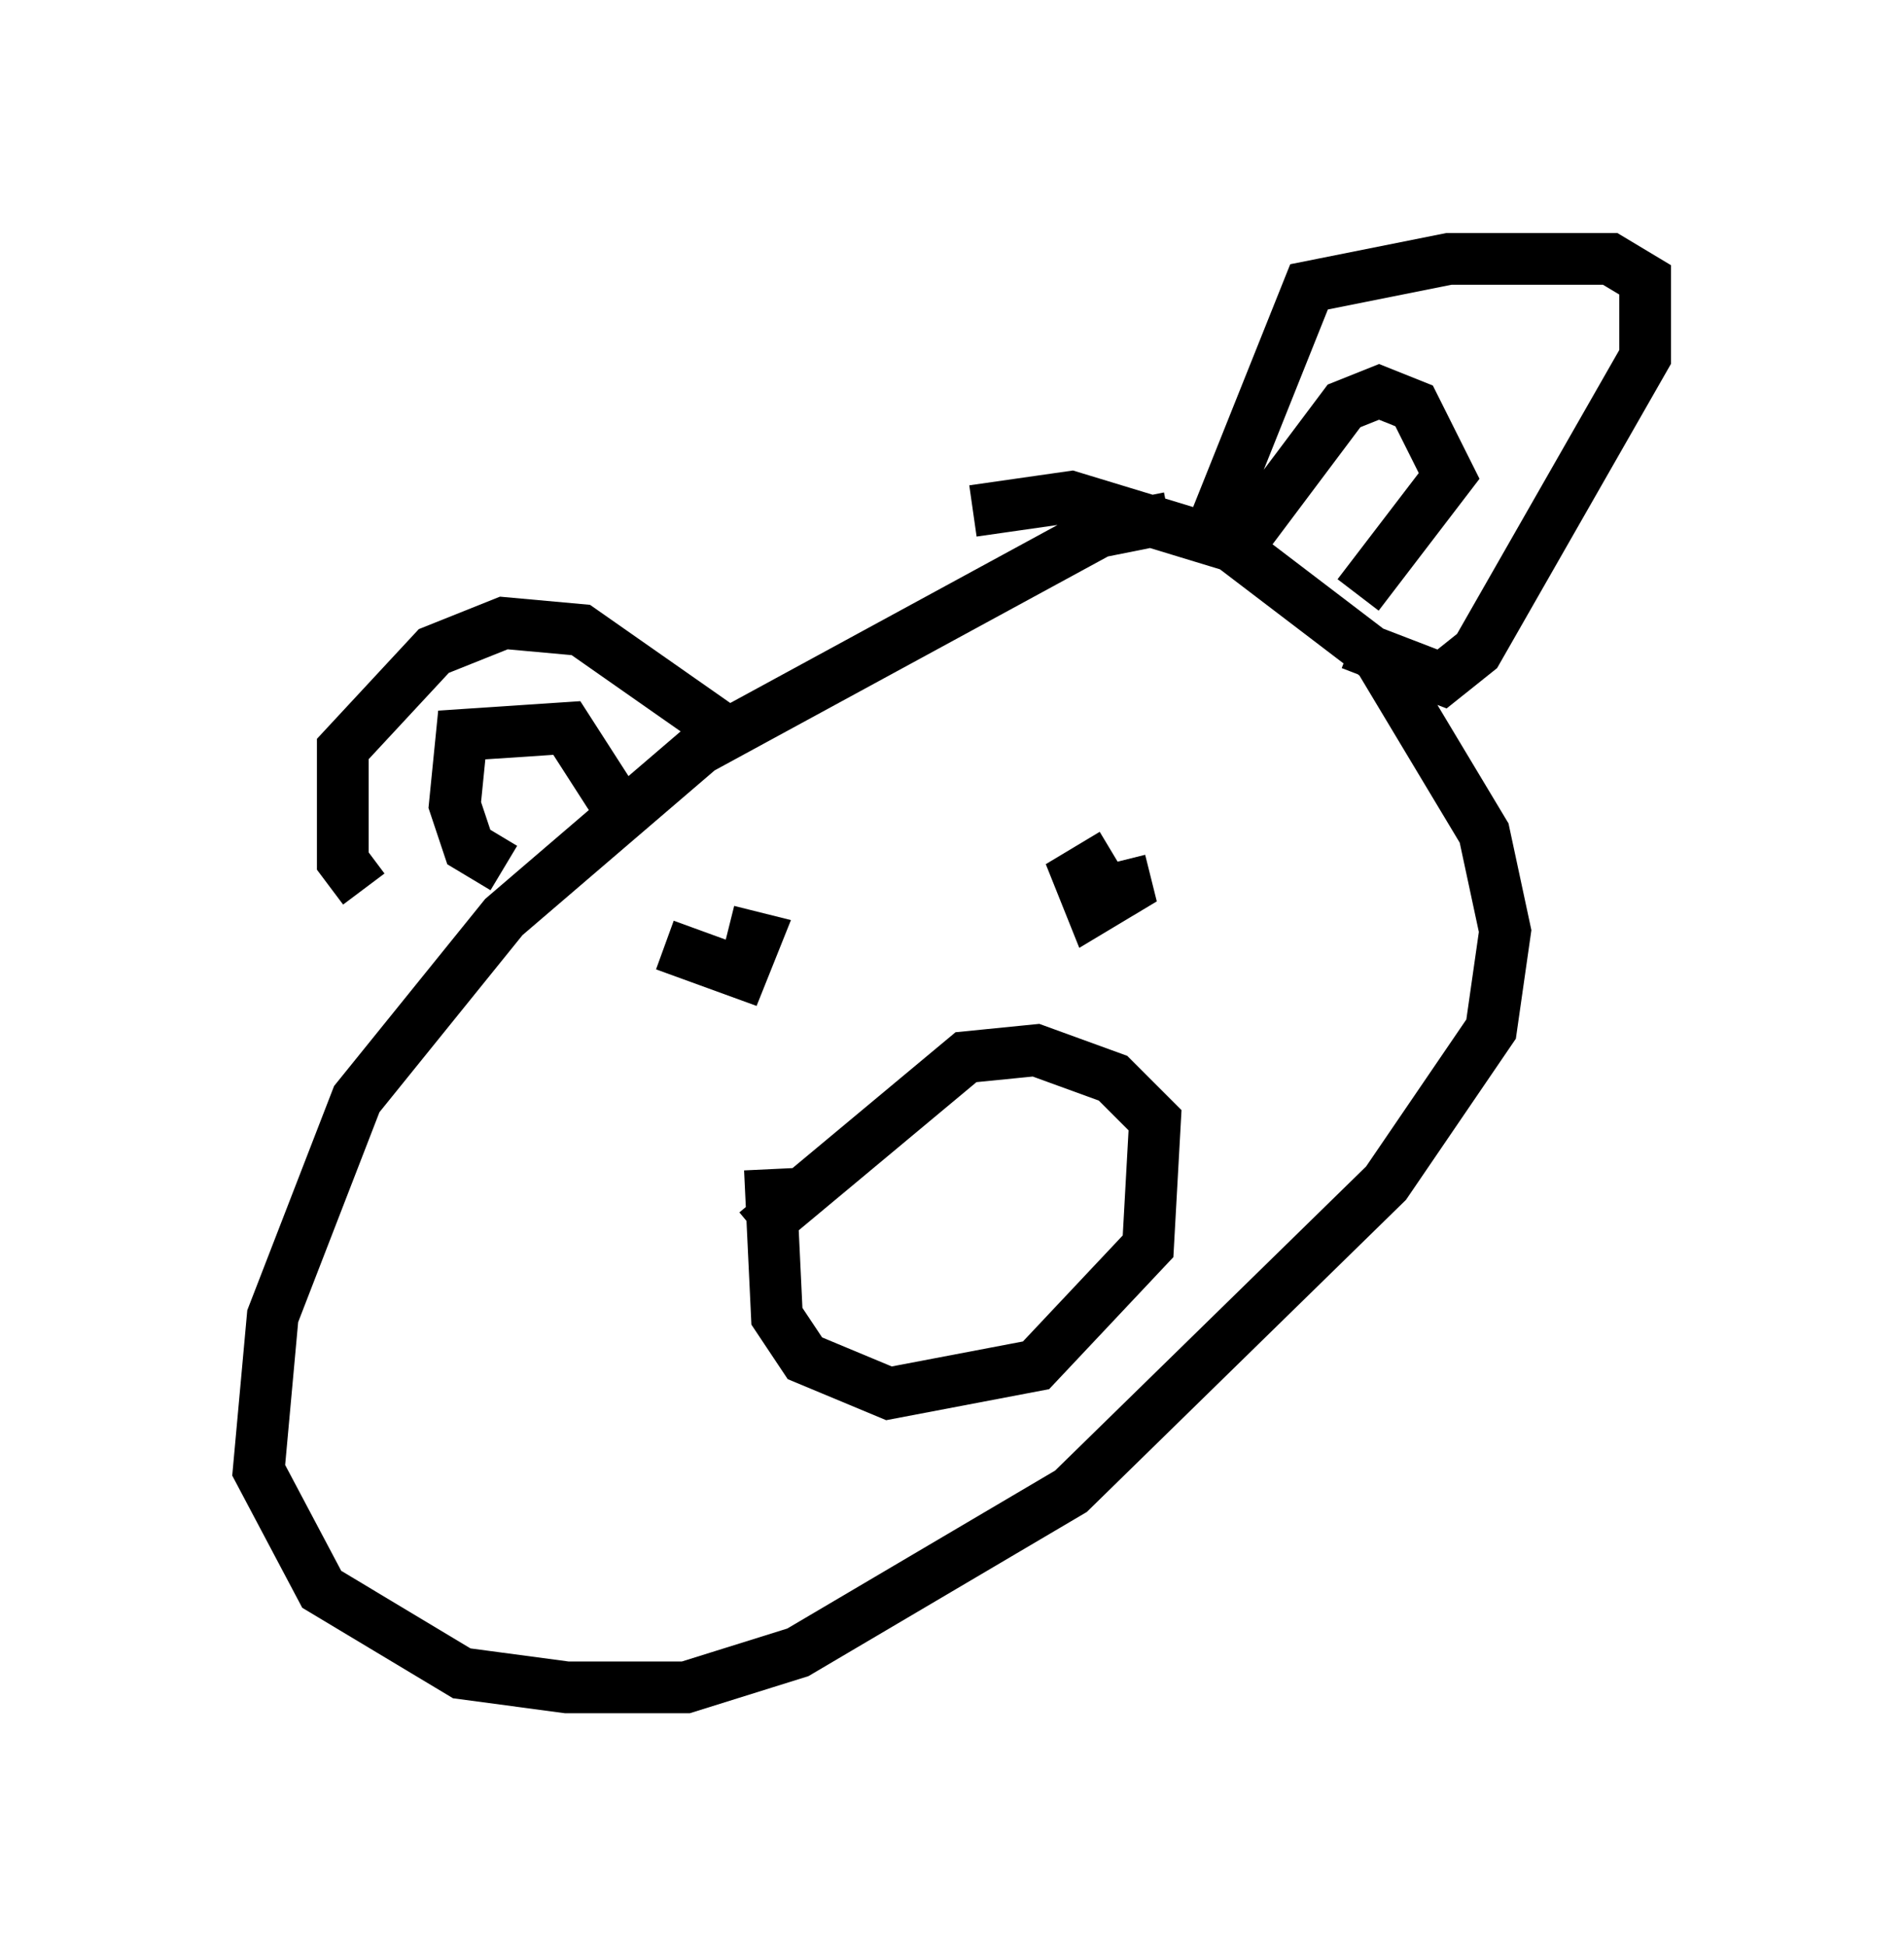 <?xml version="1.0" encoding="utf-8" ?>
<svg baseProfile="full" height="37.605" version="1.1" width="36.793" xmlns="http://www.w3.org/2000/svg" xmlns:ev="http://www.w3.org/2001/xml-events" xmlns:xlink="http://www.w3.org/1999/xlink"><defs /><rect fill="white" height="37.605" width="36.793" x="0" y="0" /><path d="M23.268, 10.277 m-0.677, -0.271 l-1.353, 0.271 -7.713, 4.195 l-3.789, 3.248 -2.842, 3.518 l-1.624, 4.195 -0.271, 2.977 l1.218, 2.3 2.706, 1.624 l2.03, 0.271 2.3, 0.0 l2.165, -0.677 5.277, -3.112 l6.089, -5.954 2.03, -2.977 l0.271, -1.894 -0.406, -1.894 l-2.03, -3.383 -2.842, -2.165 l-3.112, -0.947 -1.894, 0.271 m4.601, 0.406 l1.894, -4.736 2.706, -0.541 l3.112, 0.0 0.677, 0.406 l0.0, 1.488 -3.248, 5.683 l-0.677, 0.541 -1.759, -0.677 m-2.165, -1.894 l2.03, -2.706 0.677, -0.271 l0.677, 0.271 0.677, 1.353 l-1.759, 2.3 m-12.314, 2.571 l-2.706, -1.894 -1.488, -0.135 l-1.353, 0.541 -1.759, 1.894 l0.0, 2.165 0.406, 0.541 m2.706, -0.406 l-0.677, -0.406 -0.271, -0.812 l0.135, -1.353 2.03, -0.135 l1.218, 1.894 m0.677, 2.3 l1.488, 0.541 0.271, -0.677 l-0.541, -0.135 m7.442, -1.488 l-0.677, 0.406 0.271, 0.677 l0.677, -0.406 -0.135, -0.541 m-6.766, 5.954 l0.135, 2.842 0.541, 0.812 l1.624, 0.677 2.842, -0.541 l2.165, -2.3 0.135, -2.436 l-0.812, -0.812 -1.488, -0.541 l-1.353, 0.135 -4.059, 3.383 " fill="none" stroke="black" stroke-width="1" /></svg>